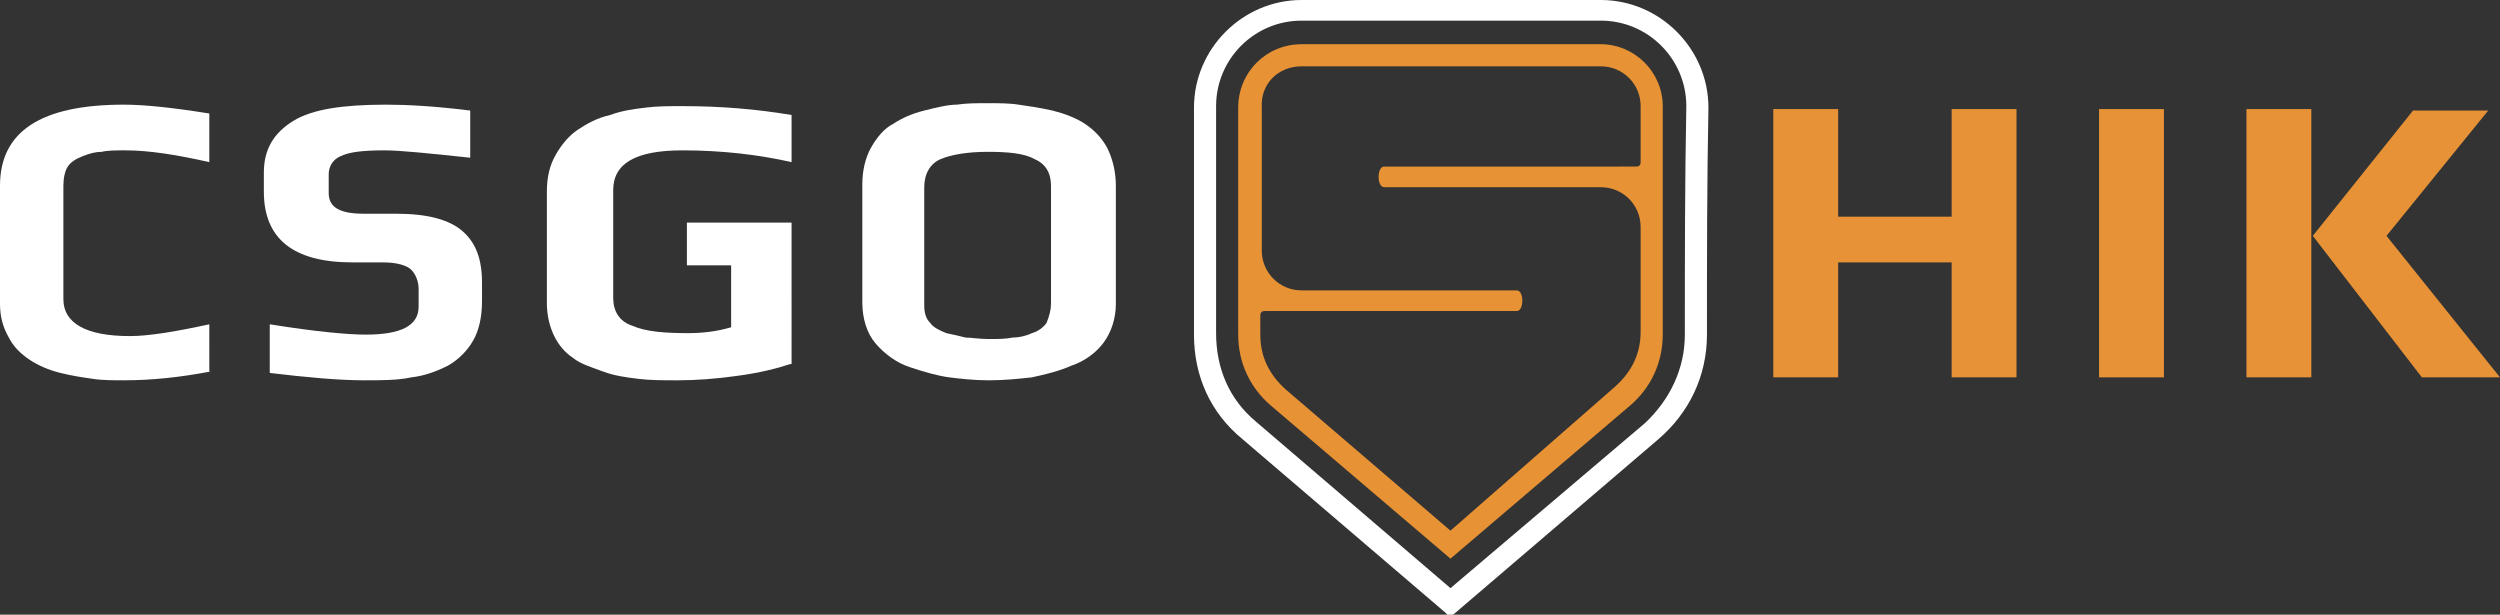 <?xml version="1.0" encoding="utf-8"?>
<!-- Generator: Adobe Illustrator 19.0.1, SVG Export Plug-In . SVG Version: 6.00 Build 0)  -->
<svg version="1.1" id="Слой_1" xmlns="http://www.w3.org/2000/svg" xmlns:xlink="http://www.w3.org/1999/xlink" x="0px" y="0px"
	 viewBox="0 0 169.6 41.7" style="enable-background:new 0 0 169.6 41.7;" xml:space="preserve">
<rect x="0" y="0" width="169.6" height="41.7" fill="#333333" stroke="none"/>
<style type="text/css">
	.st0{fill-rule:evenodd;clip-rule:evenodd;fill:#FFFFFF;}
	.st1{fill-rule:evenodd;clip-rule:evenodd;fill:#E79234;}
	.st2{fill:#FFFFFF;}
	.st3{fill:#E79236;}
</style>
<path class="st0" d="M115.8,22.7c0,2.8-1.2,5.3-3.3,7.1L98.7,41.6c-0.2,0.2-0.5,0.2-0.6,0L84.3,29.8C82.1,28,81,25.5,81,22.7
	c0-5.1,0-10.3,0-15.4c0-4,3.3-7.3,7.3-7.3h20.3c4,0,7.3,3.3,7.3,7.3C115.8,12.4,115.8,17.5,115.8,22.7L115.8,22.7z M114.3,22.7
	c0,2.3-1,4.4-2.7,6L98.4,39.9L85.2,28.6c-1.8-1.5-2.7-3.6-2.7-6c0-5.1,0-10.3,0-15.4c0-3.2,2.6-5.8,5.8-5.8h20.3
	c3.2,0,5.8,2.6,5.8,5.8C114.3,12.4,114.3,17.5,114.3,22.7L114.3,22.7z"/>
<path class="st1" d="M112.8,22.7c0,1.9-0.8,3.6-2.2,4.8L98.4,37.9L86.2,27.5c-1.4-1.2-2.2-2.9-2.2-4.8c0-4.7,0-9.8,0-15.4
	C84,4.9,85.9,3,88.3,3h20.3c2.3,0,4.2,1.9,4.2,4.2C112.8,12.8,112.8,16.6,112.8,22.7L112.8,22.7z M88.3,4.5h20.3
	c1.5,0,2.7,1.2,2.7,2.7V11c0,0.2-0.1,0.3-0.3,0.3H93.9c-0.5,0-0.5,1.4,0,1.4h14.7c1.5,0,2.7,1.2,2.7,2.7v7.1c0,1.5-0.6,2.7-1.7,3.7
	L98.4,36l-11.2-9.6c-1.1-1-1.7-2.2-1.7-3.7v-1.3c0-0.2,0.1-0.3,0.3-0.3h17.1c0.5,0,0.5-1.4,0-1.4H88.3c-1.5,0-2.7-1.2-2.7-2.7V7.3
	C85.5,5.7,86.7,4.5,88.3,4.5L88.3,4.5z"/>
<g>
	<path class="st2" d="M14.3,25.2c-2.1,0.4-4,0.6-5.9,0.6c-0.7,0-1.5,0-2.1-0.1c-0.7-0.1-1.4-0.2-2.2-0.4c-0.8-0.2-1.5-0.5-2.1-0.9
		c-0.6-0.4-1.1-0.9-1.4-1.5C0.2,22.2,0,21.5,0,20.6v-8c0-3.7,2.8-5.5,8.4-5.5c1.4,0,3.3,0.2,5.8,0.6V11c-2.2-0.5-4.1-0.8-5.7-0.8
		c-0.6,0-1.2,0-1.6,0.1c-0.4,0-0.8,0.1-1.3,0.3s-0.8,0.4-1,0.7c-0.2,0.3-0.3,0.8-0.3,1.3v7.7c0,1.6,1.5,2.5,4.5,2.5
		c1.3,0,3.1-0.3,5.4-0.8V25.2z"/>
	<path class="st2" d="M32.7,19.2v1.2c0,1.1-0.2,2-0.6,2.7c-0.4,0.7-1,1.3-1.7,1.7c-0.8,0.4-1.6,0.7-2.5,0.8c-0.9,0.2-2,0.2-3.2,0.2
		c-1.7,0-3.9-0.2-6.4-0.5V22c3.1,0.5,5.3,0.7,6.5,0.7c2.4,0,3.6-0.6,3.6-1.9v-1.2c0-0.5-0.2-1-0.5-1.3c-0.3-0.3-1-0.5-1.9-0.5h-2.1
		c-4,0-6-1.6-6-4.8v-1.3c0-1.6,0.7-2.7,2-3.5c1.3-0.8,3.4-1.1,6.3-1.1c1.4,0,3.3,0.1,5.7,0.4v3.2c-2.8-0.3-4.8-0.5-5.8-0.5
		c-1.4,0-2.4,0.1-3,0.4c-0.5,0.2-0.8,0.7-0.8,1.2v1.3c0,1,0.8,1.4,2.4,1.4h2.2c2.1,0,3.6,0.4,4.5,1.2C32.3,16.5,32.7,17.6,32.7,19.2
		z"/>
	<path class="st2" d="M53.6,24.7c-0.9,0.3-2.1,0.6-3.6,0.8c-1.4,0.2-2.8,0.3-4,0.3c-1,0-1.9,0-2.7-0.1s-1.6-0.2-2.4-0.5
		s-1.5-0.5-2-0.9c-0.6-0.4-1-0.9-1.3-1.5c-0.3-0.6-0.5-1.4-0.5-2.2V13c0-1,0.2-1.8,0.6-2.5c0.4-0.7,0.9-1.3,1.5-1.7
		c0.6-0.4,1.3-0.8,2.2-1c0.8-0.3,1.6-0.4,2.4-0.5s1.6-0.1,2.5-0.1c2.6,0,5,0.2,7.4,0.6V11c-2.2-0.5-4.7-0.8-7.4-0.8
		c-3.2,0-4.7,0.9-4.7,2.7v7.3c0,0.9,0.4,1.6,1.3,1.9c0.9,0.4,2.2,0.5,3.8,0.5c0.9,0,1.9-0.1,2.9-0.4v-4.2h-3v-2.9h7.1V24.7z"/>
	<path class="st2" d="M75.7,12.6v8c0,1-0.3,1.9-0.8,2.6c-0.5,0.7-1.3,1.3-2.2,1.6c-0.9,0.4-1.8,0.6-2.7,0.8
		c-0.9,0.1-1.9,0.2-2.9,0.2c-1,0-1.9-0.1-2.7-0.2c-0.8-0.1-1.8-0.4-2.7-0.7s-1.7-0.9-2.3-1.6s-0.9-1.7-0.9-2.8v-8
		c0-0.9,0.2-1.8,0.6-2.5c0.4-0.7,0.9-1.3,1.5-1.6c0.6-0.4,1.3-0.7,2.1-0.9c0.8-0.2,1.6-0.4,2.2-0.4c0.7-0.1,1.3-0.1,2.1-0.1
		c0.7,0,1.5,0,2.1,0.1c0.7,0.1,1.4,0.2,2.3,0.4c0.8,0.2,1.6,0.5,2.2,0.9c0.6,0.4,1.1,0.9,1.5,1.6C75.5,10.8,75.7,11.7,75.7,12.6z
		 M71.3,20.6v-8c0-0.9-0.4-1.5-1.1-1.8c-0.7-0.4-1.8-0.5-3.2-0.5c-1.4,0-2.5,0.2-3.2,0.5c-0.7,0.3-1.1,1-1.1,1.9v8
		c0,0.5,0.1,0.9,0.4,1.2c0.2,0.3,0.6,0.5,1.1,0.7c0.5,0.1,0.9,0.2,1.3,0.3c0.4,0,0.9,0.1,1.6,0.1c0.6,0,1.1,0,1.6-0.1
		c0.4,0,0.9-0.1,1.3-0.3c0.4-0.1,0.8-0.4,1-0.7C71.2,21.4,71.3,21,71.3,20.6z"/>
	<path class="st3" d="M136.8,25.6h-4.4v-7.8h-7.7v7.8h-4.4V7.4h4.4v7.3h7.7V7.4h4.4V25.6z"/>
	<path class="st3" d="M146.8,25.6h-4.4V7.4h4.4V25.6z"/>
	<path class="st3" d="M156.8,25.6h-4.4V7.4h4.4V25.6z M169.6,25.6h-5.3l-7.4-9.6l6.8-8.5h5.1l-6.9,8.5L169.6,25.6z"/>
</g>
</svg>
